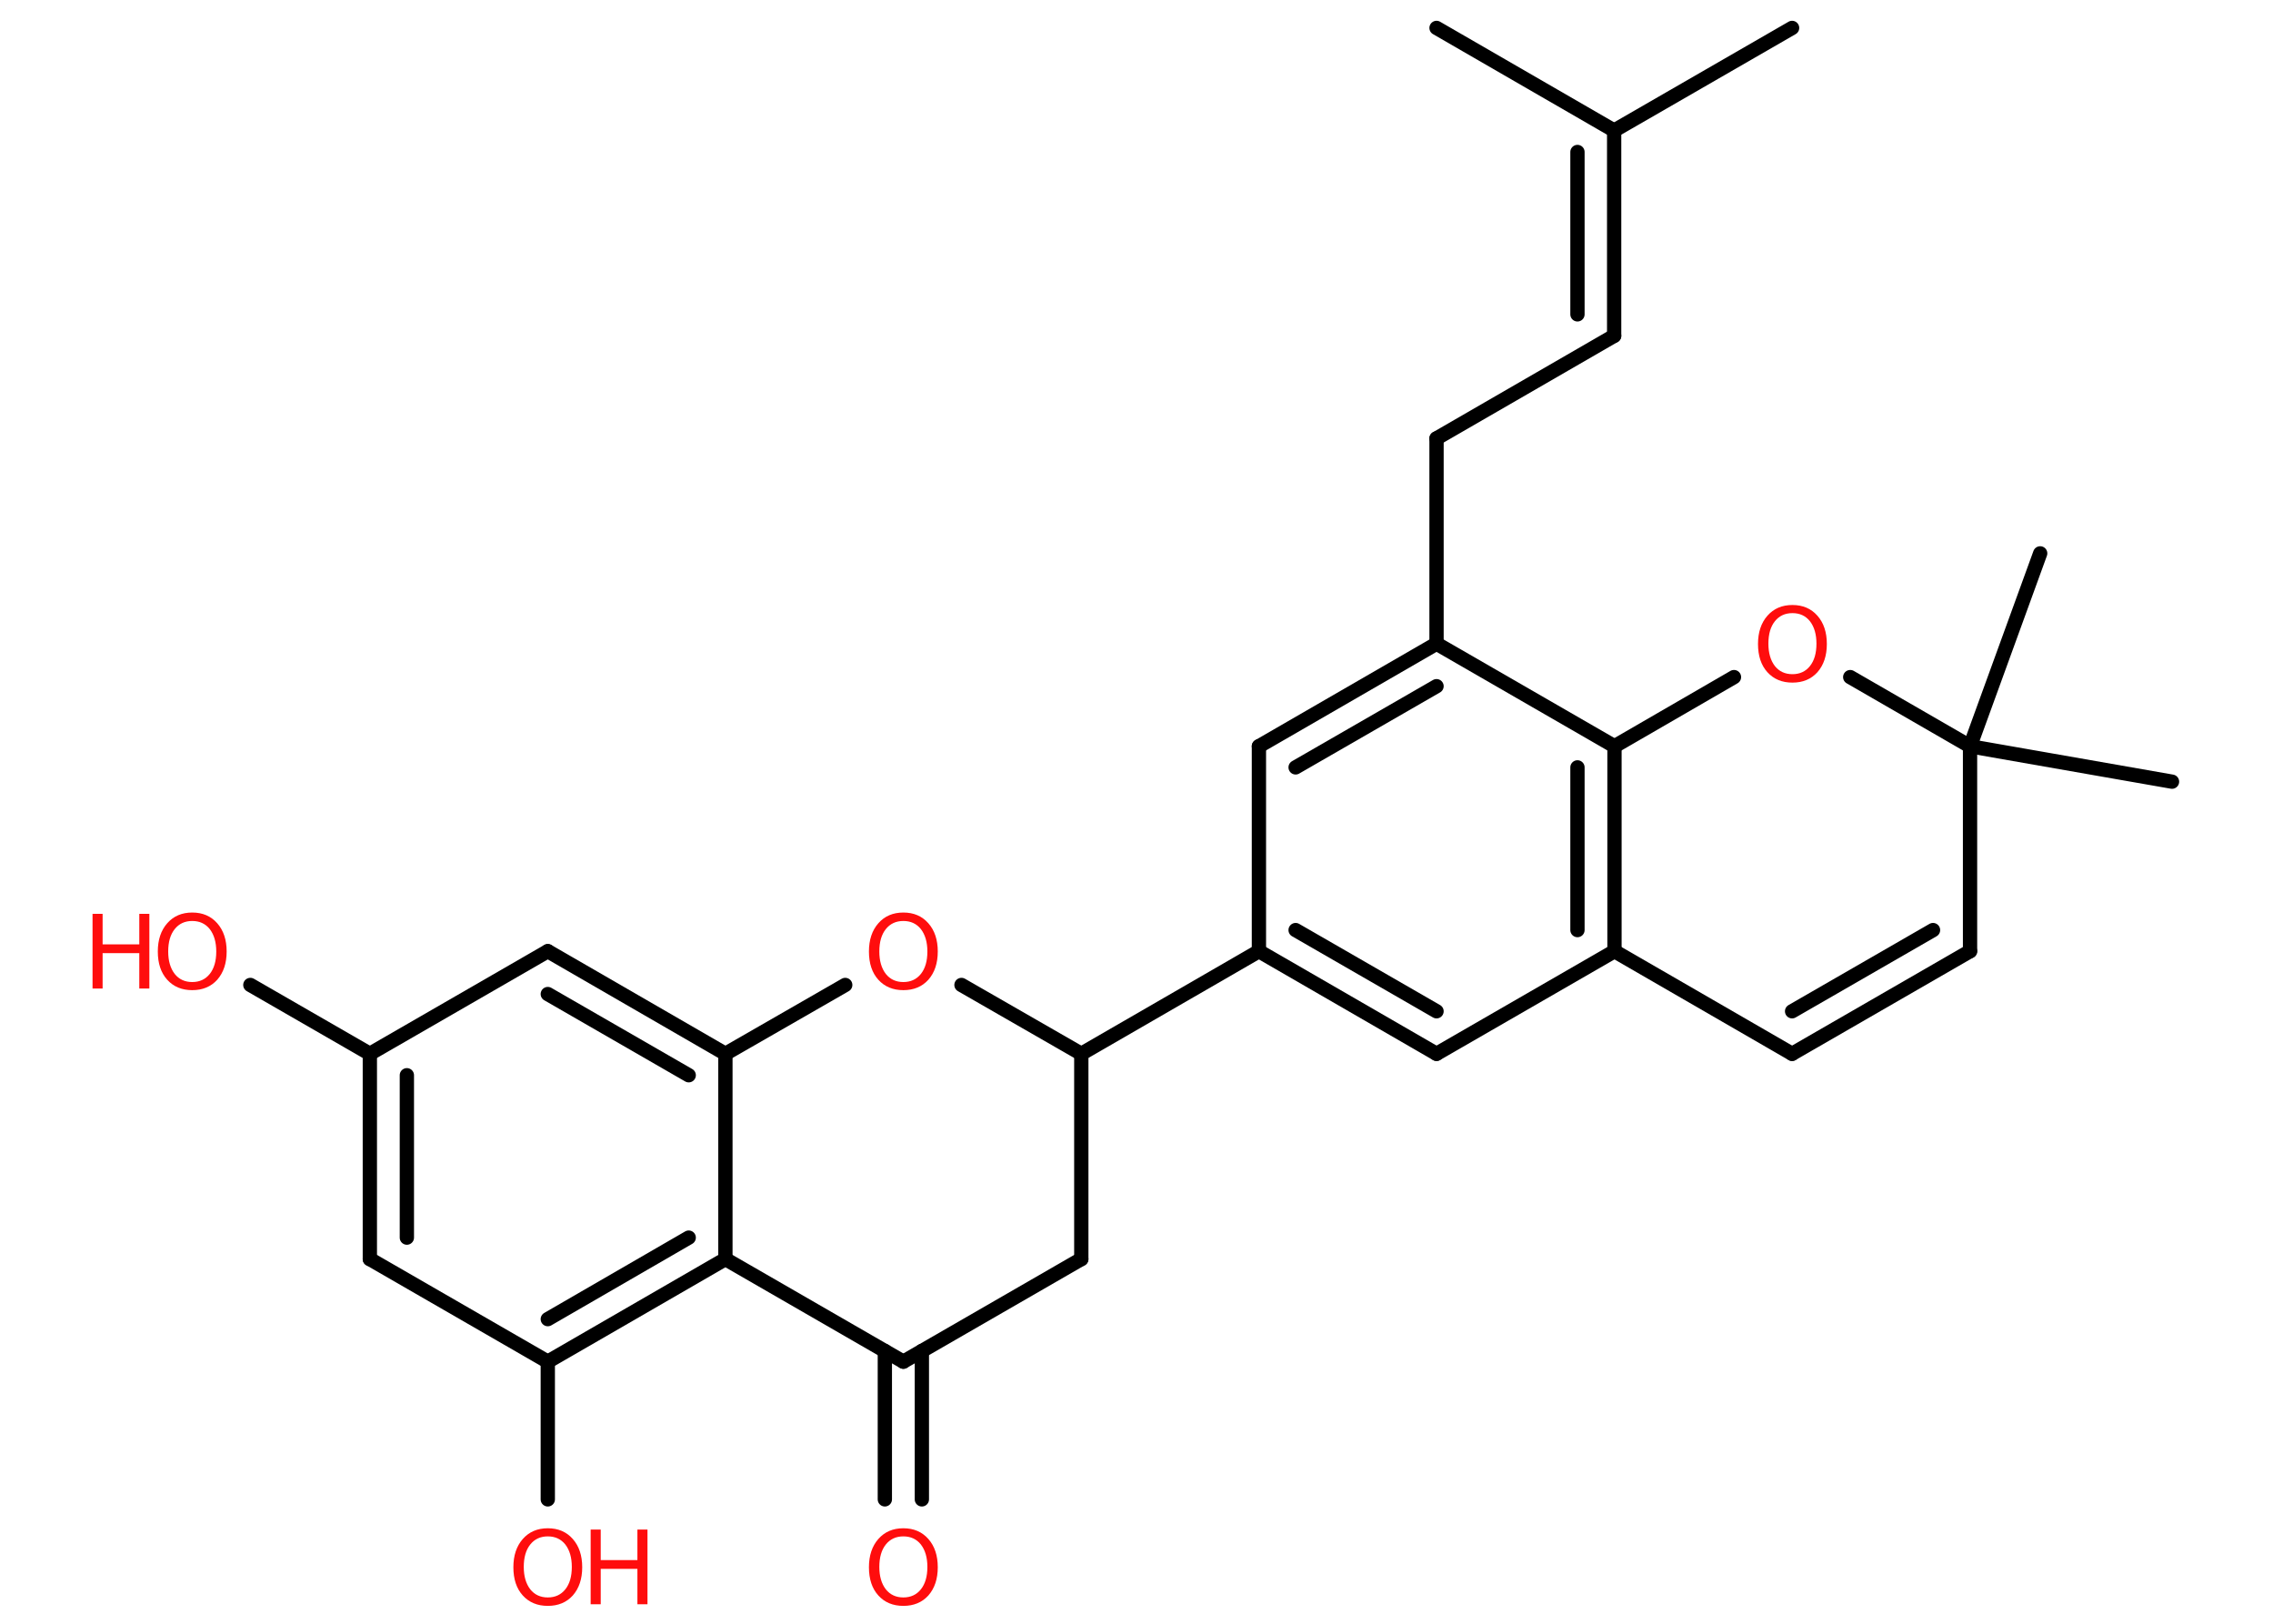 <?xml version='1.0' encoding='UTF-8'?>
<!DOCTYPE svg PUBLIC "-//W3C//DTD SVG 1.1//EN" "http://www.w3.org/Graphics/SVG/1.1/DTD/svg11.dtd">
<svg version='1.2' xmlns='http://www.w3.org/2000/svg' xmlns:xlink='http://www.w3.org/1999/xlink' width='70.0mm' height='50.0mm' viewBox='0 0 70.0 50.0'>
  <desc>Generated by the Chemistry Development Kit (http://github.com/cdk)</desc>
  <g stroke-linecap='round' stroke-linejoin='round' stroke='#000000' stroke-width='.44' fill='#FF0D0D'>
    <rect x='.0' y='.0' width='70.0' height='50.0' fill='#FFFFFF' stroke='none'/>
    <g id='mol1' class='mol'>
      <line id='mol1bnd1' class='bond' x1='55.19' y1='.86' x2='49.71' y2='4.02'/>
      <line id='mol1bnd2' class='bond' x1='49.71' y1='4.02' x2='44.24' y2='.86'/>
      <g id='mol1bnd3' class='bond'>
        <line x1='49.71' y1='10.34' x2='49.71' y2='4.02'/>
        <line x1='48.58' y1='9.68' x2='48.58' y2='4.68'/>
      </g>
      <line id='mol1bnd4' class='bond' x1='49.71' y1='10.34' x2='44.24' y2='13.5'/>
      <line id='mol1bnd5' class='bond' x1='44.24' y1='13.5' x2='44.24' y2='19.82'/>
      <g id='mol1bnd6' class='bond'>
        <line x1='44.24' y1='19.82' x2='38.77' y2='22.98'/>
        <line x1='44.24' y1='21.13' x2='39.9' y2='23.63'/>
      </g>
      <line id='mol1bnd7' class='bond' x1='38.77' y1='22.98' x2='38.77' y2='29.29'/>
      <line id='mol1bnd8' class='bond' x1='38.77' y1='29.29' x2='33.3' y2='32.45'/>
      <line id='mol1bnd9' class='bond' x1='33.3' y1='32.45' x2='33.3' y2='38.77'/>
      <line id='mol1bnd10' class='bond' x1='33.3' y1='38.77' x2='27.82' y2='41.93'/>
      <g id='mol1bnd11' class='bond'>
        <line x1='28.39' y1='41.6' x2='28.39' y2='46.17'/>
        <line x1='27.25' y1='41.6' x2='27.25' y2='46.17'/>
      </g>
      <line id='mol1bnd12' class='bond' x1='27.82' y1='41.93' x2='22.34' y2='38.77'/>
      <g id='mol1bnd13' class='bond'>
        <line x1='16.87' y1='41.93' x2='22.34' y2='38.77'/>
        <line x1='16.87' y1='40.62' x2='21.21' y2='38.11'/>
      </g>
      <line id='mol1bnd14' class='bond' x1='16.87' y1='41.93' x2='16.87' y2='46.17'/>
      <line id='mol1bnd15' class='bond' x1='16.87' y1='41.93' x2='11.39' y2='38.77'/>
      <g id='mol1bnd16' class='bond'>
        <line x1='11.39' y1='32.45' x2='11.39' y2='38.77'/>
        <line x1='12.53' y1='33.11' x2='12.53' y2='38.11'/>
      </g>
      <line id='mol1bnd17' class='bond' x1='11.39' y1='32.45' x2='7.71' y2='30.33'/>
      <line id='mol1bnd18' class='bond' x1='11.39' y1='32.45' x2='16.87' y2='29.29'/>
      <g id='mol1bnd19' class='bond'>
        <line x1='22.34' y1='32.45' x2='16.87' y2='29.29'/>
        <line x1='21.21' y1='33.11' x2='16.87' y2='30.61'/>
      </g>
      <line id='mol1bnd20' class='bond' x1='22.34' y1='38.77' x2='22.34' y2='32.45'/>
      <line id='mol1bnd21' class='bond' x1='22.34' y1='32.45' x2='26.03' y2='30.33'/>
      <line id='mol1bnd22' class='bond' x1='33.3' y1='32.45' x2='29.61' y2='30.33'/>
      <g id='mol1bnd23' class='bond'>
        <line x1='38.77' y1='29.29' x2='44.24' y2='32.45'/>
        <line x1='39.9' y1='28.64' x2='44.24' y2='31.14'/>
      </g>
      <line id='mol1bnd24' class='bond' x1='44.24' y1='32.45' x2='49.72' y2='29.29'/>
      <g id='mol1bnd25' class='bond'>
        <line x1='49.72' y1='29.29' x2='49.72' y2='22.98'/>
        <line x1='48.58' y1='28.64' x2='48.58' y2='23.63'/>
      </g>
      <line id='mol1bnd26' class='bond' x1='44.24' y1='19.82' x2='49.72' y2='22.98'/>
      <line id='mol1bnd27' class='bond' x1='49.72' y1='22.98' x2='53.4' y2='20.85'/>
      <line id='mol1bnd28' class='bond' x1='56.98' y1='20.85' x2='60.67' y2='22.98'/>
      <line id='mol1bnd29' class='bond' x1='60.67' y1='22.98' x2='66.89' y2='24.07'/>
      <line id='mol1bnd30' class='bond' x1='60.67' y1='22.98' x2='62.83' y2='17.04'/>
      <line id='mol1bnd31' class='bond' x1='60.67' y1='22.98' x2='60.67' y2='29.29'/>
      <g id='mol1bnd32' class='bond'>
        <line x1='55.19' y1='32.45' x2='60.67' y2='29.29'/>
        <line x1='55.19' y1='31.14' x2='59.53' y2='28.64'/>
      </g>
      <line id='mol1bnd33' class='bond' x1='49.72' y1='29.29' x2='55.19' y2='32.45'/>
      <path id='mol1atm12' class='atom' d='M27.82 47.31q-.34 .0 -.54 .25q-.2 .25 -.2 .69q.0 .43 .2 .69q.2 .25 .54 .25q.34 .0 .54 -.25q.2 -.25 .2 -.69q.0 -.43 -.2 -.69q-.2 -.25 -.54 -.25zM27.82 47.06q.48 .0 .77 .33q.29 .33 .29 .87q.0 .54 -.29 .87q-.29 .32 -.77 .32q-.48 .0 -.77 -.32q-.29 -.32 -.29 -.87q.0 -.54 .29 -.87q.29 -.33 .77 -.33z' stroke='none'/>
      <g id='mol1atm15' class='atom'>
        <path d='M16.87 47.31q-.34 .0 -.54 .25q-.2 .25 -.2 .69q.0 .43 .2 .69q.2 .25 .54 .25q.34 .0 .54 -.25q.2 -.25 .2 -.69q.0 -.43 -.2 -.69q-.2 -.25 -.54 -.25zM16.87 47.06q.48 .0 .77 .33q.29 .33 .29 .87q.0 .54 -.29 .87q-.29 .32 -.77 .32q-.48 .0 -.77 -.32q-.29 -.32 -.29 -.87q.0 -.54 .29 -.87q.29 -.33 .77 -.33z' stroke='none'/>
        <path d='M18.19 47.1h.31v.94h1.13v-.94h.31v2.3h-.31v-1.09h-1.13v1.09h-.31v-2.3z' stroke='none'/>
      </g>
      <g id='mol1atm18' class='atom'>
        <path d='M5.92 28.36q-.34 .0 -.54 .25q-.2 .25 -.2 .69q.0 .43 .2 .69q.2 .25 .54 .25q.34 .0 .54 -.25q.2 -.25 .2 -.69q.0 -.43 -.2 -.69q-.2 -.25 -.54 -.25zM5.92 28.1q.48 .0 .77 .33q.29 .33 .29 .87q.0 .54 -.29 .87q-.29 .32 -.77 .32q-.48 .0 -.77 -.32q-.29 -.32 -.29 -.87q.0 -.54 .29 -.87q.29 -.33 .77 -.33z' stroke='none'/>
        <path d='M2.85 28.14h.31v.94h1.13v-.94h.31v2.3h-.31v-1.09h-1.13v1.09h-.31v-2.3z' stroke='none'/>
      </g>
      <path id='mol1atm21' class='atom' d='M27.82 28.36q-.34 .0 -.54 .25q-.2 .25 -.2 .69q.0 .43 .2 .69q.2 .25 .54 .25q.34 .0 .54 -.25q.2 -.25 .2 -.69q.0 -.43 -.2 -.69q-.2 -.25 -.54 -.25zM27.82 28.1q.48 .0 .77 .33q.29 .33 .29 .87q.0 .54 -.29 .87q-.29 .32 -.77 .32q-.48 .0 -.77 -.32q-.29 -.32 -.29 -.87q.0 -.54 .29 -.87q.29 -.33 .77 -.33z' stroke='none'/>
      <path id='mol1atm25' class='atom' d='M55.2 18.88q-.34 .0 -.54 .25q-.2 .25 -.2 .69q.0 .43 .2 .69q.2 .25 .54 .25q.34 .0 .54 -.25q.2 -.25 .2 -.69q.0 -.43 -.2 -.69q-.2 -.25 -.54 -.25zM55.2 18.63q.48 .0 .77 .33q.29 .33 .29 .87q.0 .54 -.29 .87q-.29 .32 -.77 .32q-.48 .0 -.77 -.32q-.29 -.32 -.29 -.87q.0 -.54 .29 -.87q.29 -.33 .77 -.33z' stroke='none'/>
    </g>
  </g>
</svg>
